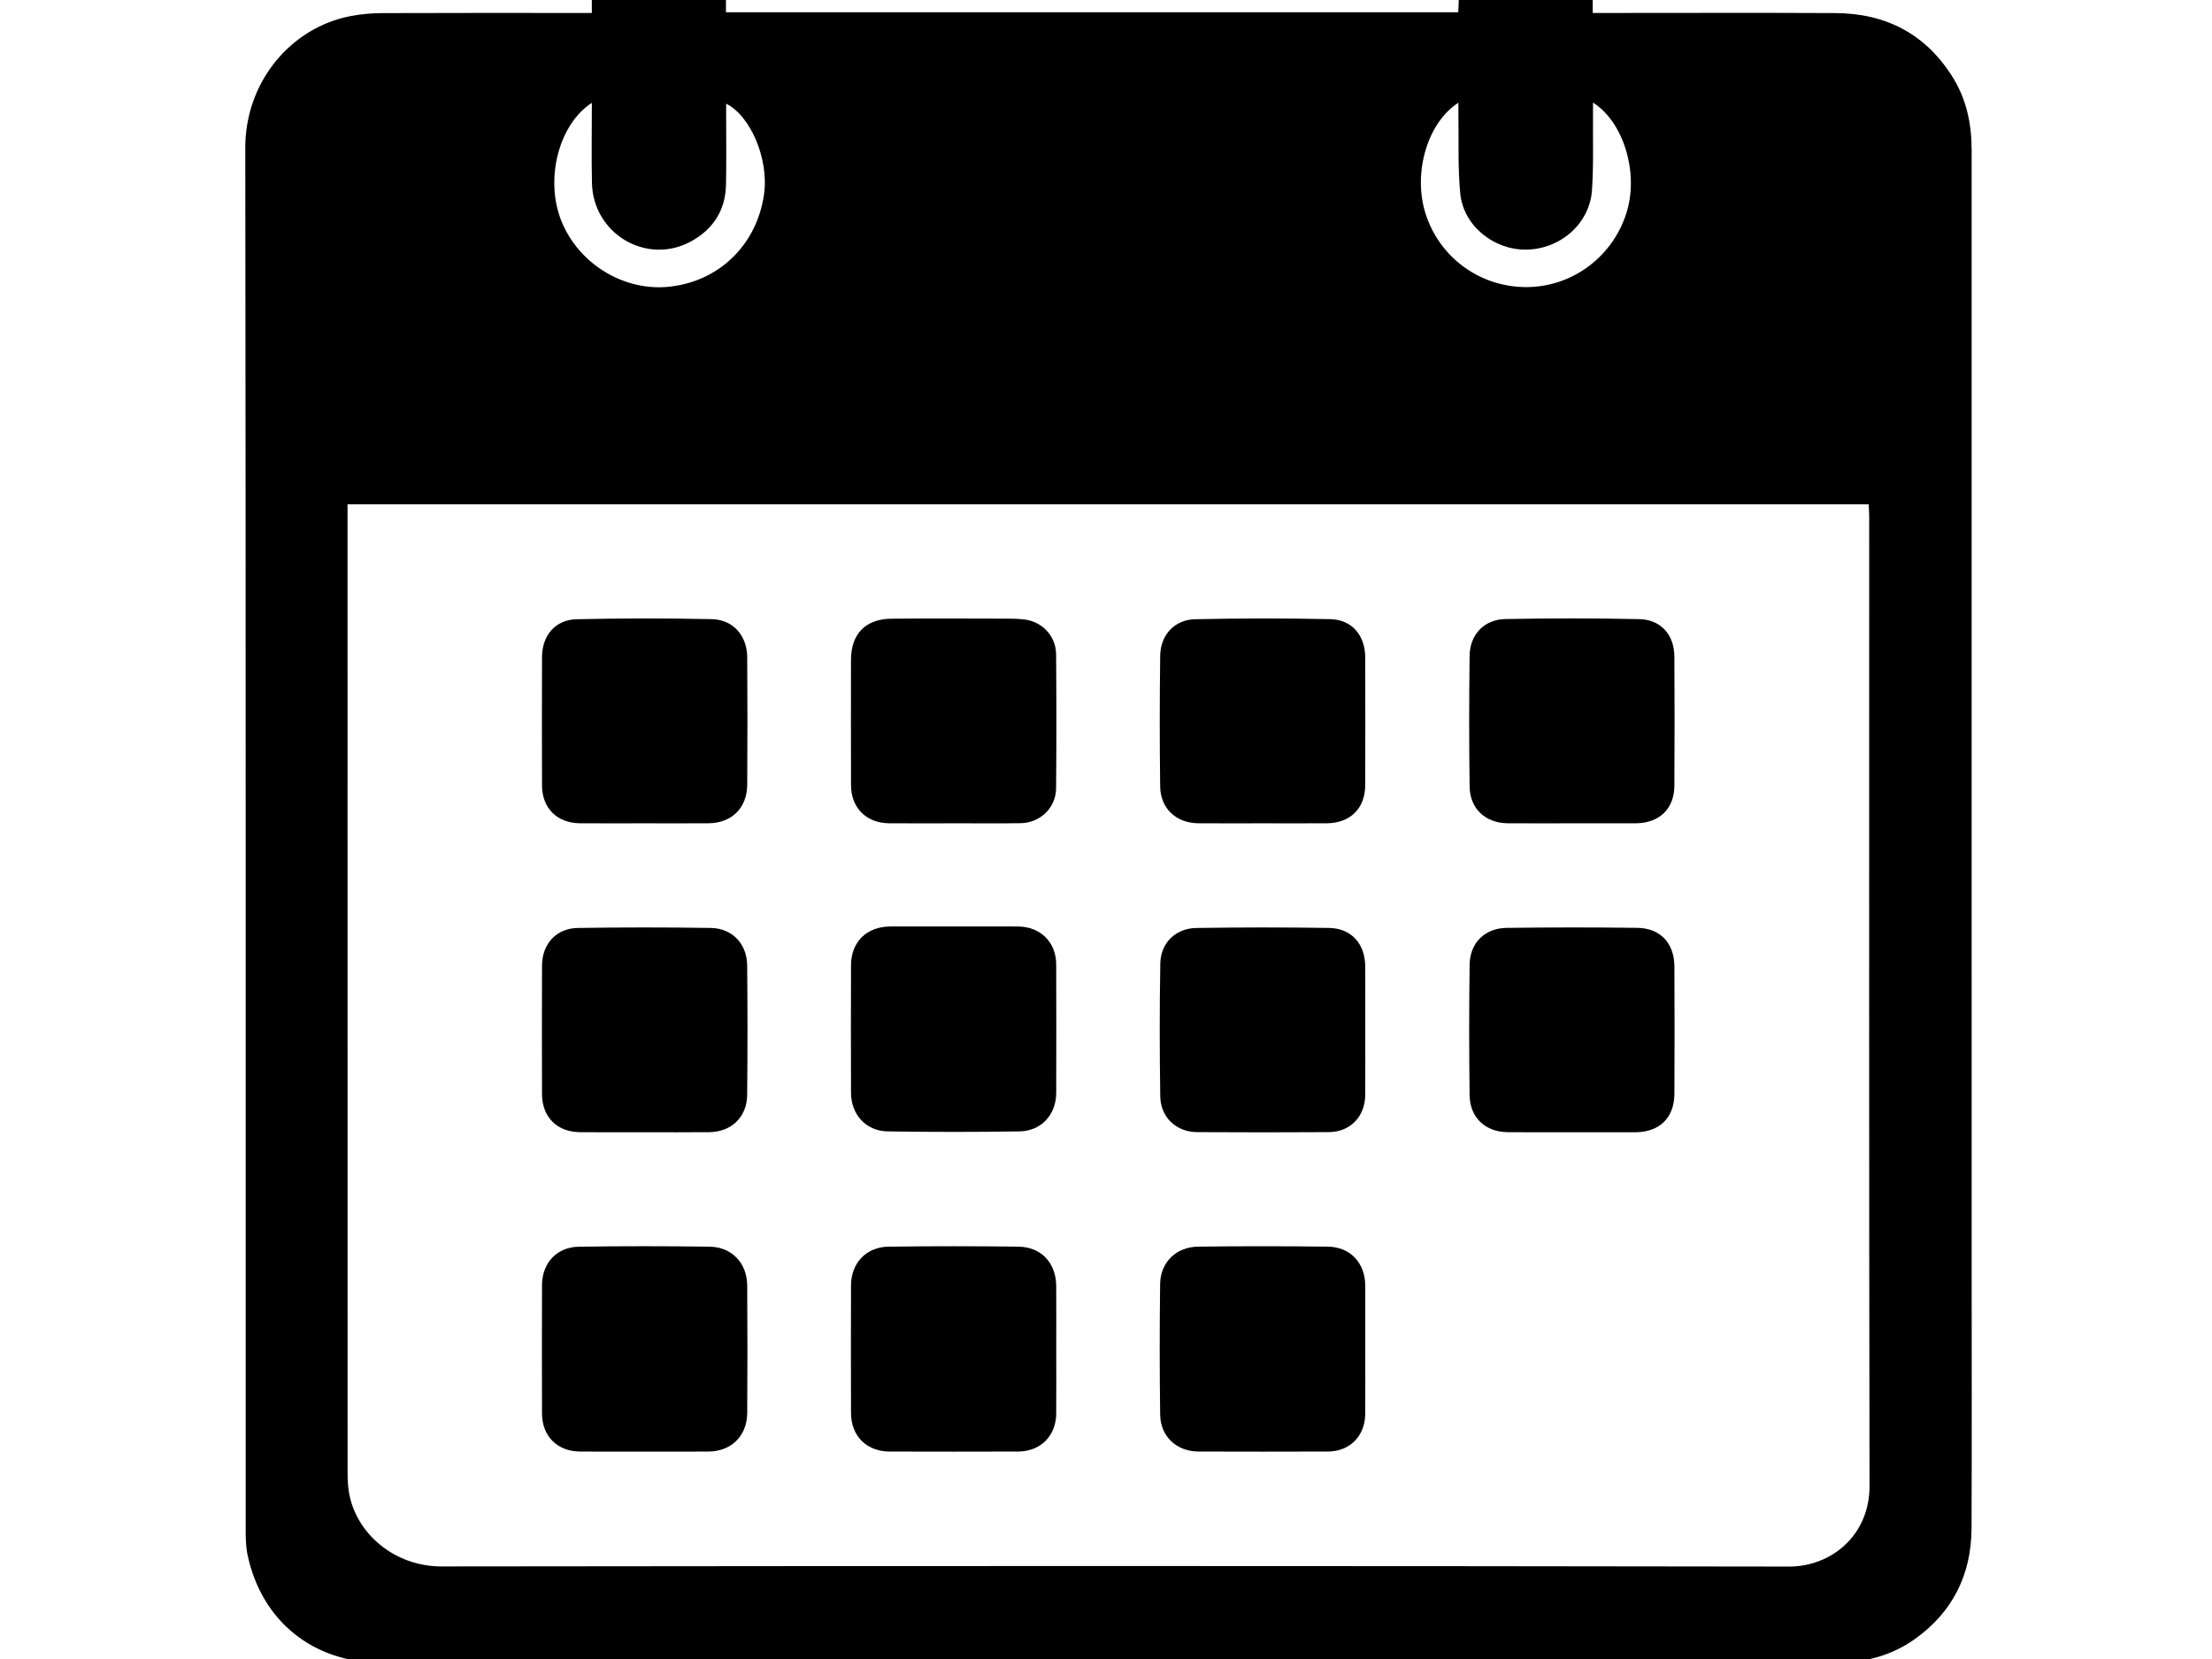 <?xml version="1.0" encoding="utf-8"?>
<!-- Generator: Adobe Illustrator 17.0.0, SVG Export Plug-In . SVG Version: 6.00 Build 0)  -->
<!DOCTYPE svg PUBLIC "-//W3C//DTD SVG 1.1//EN" "http://www.w3.org/Graphics/SVG/1.1/DTD/svg11.dtd">
<svg version="1.1" id="Calque_1" xmlns="http://www.w3.org/2000/svg" xmlns:xlink="http://www.w3.org/1999/xlink" x="0px" y="0px"
	 width="1024px" height="768px" viewBox="0 0 1024 768" enable-background="new 0 0 1024 768" xml:space="preserve">
<g>
	<path d="M273.974,6.003c0-21.309-0.084-41.801,0.028-62.293c0.084-15.347,9.427-27.358,23.905-31.138
		c18.724-4.889,37.951,9.587,38.108,28.903c0.159,19.496,0.042,38.994,0.046,58.491c0,1.798,0,3.596,0,5.713
		c113.146,0,225.859,0,338.997,0c0.086-1.867,0.237-3.639,0.239-5.412c0.018-18.83-0.069-37.661,0.037-56.491
		c0.088-15.668,9.111-27.397,23.717-31.201c17.955-4.676,37.103,8.449,37.845,26.945c0.8,19.965,0.332,39.98,0.415,59.973
		c0.008,1.971,0.001,3.942,0.001,6.509c2.427,0,4.364,0,6.3,0c35.328,0,70.657-0.131,105.984,0.046
		c23.536,0.118,42.101,9.759,54.591,30.065c6.276,10.203,8.541,21.532,8.542,33.372c0.01,170.974,0.007,341.948,0.007,512.922
		c0,41.66,0.118,83.321-0.049,124.981c-0.086,21.547-8.716,38.994-26.483,51.542c-10.975,7.752-23.43,10.79-36.708,10.791
		c-150.311,0.012-300.622,0.007-450.933,0.007c-73.989,0-147.978,0.007-221.967-0.004c-31.592-0.005-55.517-19.209-62.003-49.972
		c-0.848-4.023-0.858-8.272-0.859-12.417c-0.038-212.968,0.101-425.937-0.186-638.905c-0.041-30.385,20.926-55.587,48.676-60.975
		c4.869-0.945,9.911-1.373,14.875-1.393c30.328-0.124,60.657-0.062,90.986-0.062C269.881,6.003,271.677,6.003,273.974,6.003z
		 M160.879,233.452c0,2.056,0,3.544,0,5.032c0,147.792-0.004,295.584,0.029,443.376c0.001,3.144,0.166,6.337,0.714,9.425
		c3.298,18.584,20.924,33.888,42.786,33.862c207.942-0.246,415.884-0.272,623.826,0.061c19.317,0.031,37.269-14.271,37.227-37.312
		c-0.274-149.624-0.139-299.25-0.151-448.875c0-1.774-0.161-3.549-0.259-5.569C630.228,233.452,395.877,233.452,160.879,233.452z
		 M273.988,47.611c-14.892,9.615-21.403,33.829-14.833,52.725c7.146,20.551,28.348,34.374,49.811,32.474
		c23.349-2.067,41.253-19.045,44.703-42.667c2.443-16.727-6.474-36.774-17.512-42.13c0,1.845,0.001,3.45,0,5.055
		c-0.006,10.823,0.161,21.65-0.067,32.469c-0.25,11.837-5.994,20.665-16.24,26.241c-20.493,11.152-45.276-3.504-45.814-27.061
		C273.76,72.603,273.988,60.476,273.988,47.611z M675.138,47.538c-14.25,9.166-20.991,32.098-15.423,50.645
		c6.246,20.808,25.337,34.865,47.153,34.721c21.556-0.143,40.517-14.706,46.459-35.684c5.099-18.005-1.954-40.976-15.877-49.713
		c0,2.195,0.014,3.927-0.002,5.66c-0.111,11.649,0.326,23.336-0.481,34.936c-1.073,15.441-14.615,27.219-30.368,27.45
		c-15.108,0.221-29.157-11.051-30.606-25.986c-1.169-12.045-0.638-24.256-0.851-36.393C675.112,51.433,675.138,49.69,675.138,47.538
		z"/>
	<path d="M488.967,624.906c0,9.832,0.06,19.664-0.017,29.496c-0.081,10.348-7.255,17.52-17.648,17.555
		c-19.83,0.067-39.661,0.063-59.491,0.003c-10.664-0.032-17.823-7.203-17.854-17.874c-0.058-19.664-0.061-39.328,0.003-58.992
		c0.034-10.359,6.988-17.839,17.416-17.978c19.993-0.267,39.995-0.253,59.989-0.012c10.685,0.129,17.537,7.571,17.592,18.306
		C489.007,605.242,488.967,615.074,488.967,624.906z"/>
	<path d="M297.98,381.127c-9.829,0-19.658,0.059-29.486-0.016c-10.588-0.081-17.543-6.957-17.58-17.481
		c-0.069-19.824-0.065-39.648-0.002-59.472c0.032-9.955,6.154-17.275,16.021-17.497c20.81-0.468,41.643-0.462,62.454-0.043
		c10.004,0.201,16.452,7.589,16.521,17.712c0.133,19.656,0.135,39.315,0.002,58.972c-0.072,10.76-7.233,17.737-17.944,17.811
		C317.97,381.182,307.975,381.127,297.98,381.127z"/>
	<path d="M297.867,524.137c-9.829,0.001-19.658,0.082-29.485-0.021c-10.549-0.111-17.437-7.044-17.47-17.603
		c-0.063-19.824-0.068-39.648,0.003-59.471c0.036-10.068,6.56-17.307,16.626-17.464c20.484-0.319,40.98-0.305,61.466-0.006
		c9.971,0.146,16.792,7.348,16.883,17.372c0.183,19.989,0.202,39.982-0.008,59.97c-0.108,10.22-7.316,17.081-17.529,17.197
		C318.192,524.227,308.029,524.137,297.867,524.137z"/>
	<path d="M441.751,428.884c9.832,0,19.664-0.048,29.496,0.014c10.356,0.065,17.659,7.241,17.697,17.53
		c0.075,19.83,0.061,39.661,0.006,59.492c-0.028,10.088-6.884,17.678-17.025,17.837c-20.325,0.319-40.662,0.323-60.987-0.004
		c-10.091-0.162-16.942-7.787-16.977-17.898c-0.068-19.664-0.07-39.328,0-58.992c0.038-10.888,7.279-17.933,18.295-17.972
		C422.087,428.855,431.919,428.883,441.751,428.884z"/>
	<path d="M441.004,381.126c-9.83,0-19.66,0.07-29.489-0.019c-10.463-0.095-17.517-7.141-17.554-17.599
		c-0.069-19.326-0.034-38.653-0.016-57.979c0.011-12.041,6.687-19.004,18.739-19.115c16.992-0.156,33.987-0.061,50.981-0.029
		c3.492,0.007,7.016-0.046,10.471,0.375c8.424,1.025,14.703,7.73,14.77,16.196c0.164,20.658,0.191,41.319-0.012,61.976
		c-0.089,9.032-7.334,15.991-16.402,16.138c-10.493,0.17-20.992,0.04-31.488,0.04C441.004,381.116,441.004,381.121,441.004,381.126z
		"/>
	<path d="M632.016,624.564c0,9.998,0.055,19.997-0.016,29.994c-0.072,10.194-7.102,17.354-17.211,17.394
		c-19.996,0.078-39.993,0.07-59.989,0.006c-10.084-0.032-17.587-6.951-17.724-17.059c-0.274-20.159-0.27-40.326-0.019-60.486
		c0.125-10.049,7.428-17.189,17.638-17.309c19.993-0.236,39.994-0.247,59.987,0.009c10.45,0.134,17.227,7.535,17.334,17.956
		c0.002,0.167,0.001,0.333,0.001,0.5C632.016,605.234,632.016,614.899,632.016,624.564z"/>
	<path d="M298.47,671.977c-9.998-0.001-19.996,0.05-29.994-0.014c-10.46-0.067-17.53-7.101-17.564-17.575
		c-0.065-19.829-0.067-39.658,0-59.487c0.035-10.175,6.784-17.598,17.015-17.76c20.157-0.319,40.326-0.29,60.484-0.023
		c10.368,0.137,17.418,7.575,17.493,17.972c0.142,19.661,0.135,39.325,0.006,58.987c-0.07,10.673-7.373,17.819-17.948,17.887
		C318.133,672.027,308.301,671.977,298.47,671.977z"/>
	<path d="M632.016,476.935c-0.001,9.995,0.062,19.991-0.018,29.985c-0.08,9.985-6.934,17.108-16.853,17.173
		c-20.322,0.134-40.647,0.127-60.969,0.001c-9.64-0.06-16.906-6.823-17.058-16.588c-0.318-20.484-0.329-40.981,0.018-61.464
		c0.162-9.54,7.099-16.309,16.701-16.453c20.485-0.306,40.98-0.33,61.464-0.014c10.328,0.159,16.655,7.383,16.705,17.874
		C632.053,457.278,632.017,467.107,632.016,476.935z"/>
	<path d="M584.189,381.127c-9.829,0-19.658,0.064-29.486-0.018c-10.211-0.086-17.493-6.82-17.625-17.074
		c-0.26-20.153-0.251-40.315,0.013-60.468c0.126-9.645,6.644-16.715,16.225-16.916c20.811-0.437,41.644-0.462,62.455-0.028
		c10.131,0.212,16.211,7.509,16.234,17.794c0.044,19.657,0.048,39.315-0.001,58.972c-0.027,10.847-6.895,17.656-17.828,17.725
		C604.179,381.177,594.184,381.128,584.189,381.127z"/>
	<path d="M727.408,381.127c-9.826-0.001-19.653,0.059-29.478-0.018c-10.257-0.08-17.466-6.728-17.603-17.033
		c-0.268-20.148-0.254-40.304-0.006-60.453c0.122-9.868,6.724-16.866,16.616-17.048c20.642-0.38,41.302-0.396,61.942,0.038
		c9.985,0.21,16.173,7.26,16.237,17.268c0.128,19.984,0.136,39.971-0.002,59.955c-0.073,10.615-6.994,17.168-17.73,17.29
		c-0.333,0.004-0.666,0.002-0.999,0.002C746.727,381.128,737.067,381.128,727.408,381.127z"/>
	<path d="M727.859,524.14c-9.993-0.002-19.986,0.078-29.977-0.024c-10.279-0.105-17.422-6.756-17.557-17.085
		c-0.263-20.148-0.264-40.305,0.006-60.453c0.135-10.083,7.014-16.902,17.149-17.035c20.148-0.264,40.304-0.266,60.452-0.016
		c10.679,0.133,17.146,7.089,17.2,17.896c0.098,19.652,0.105,39.304-0.003,58.956c-0.061,11.026-6.796,17.6-17.792,17.761
		c-0.333,0.005-0.666,0.002-0.999,0.002C746.844,524.142,737.352,524.142,727.859,524.14z"/>
</g>
</svg>
